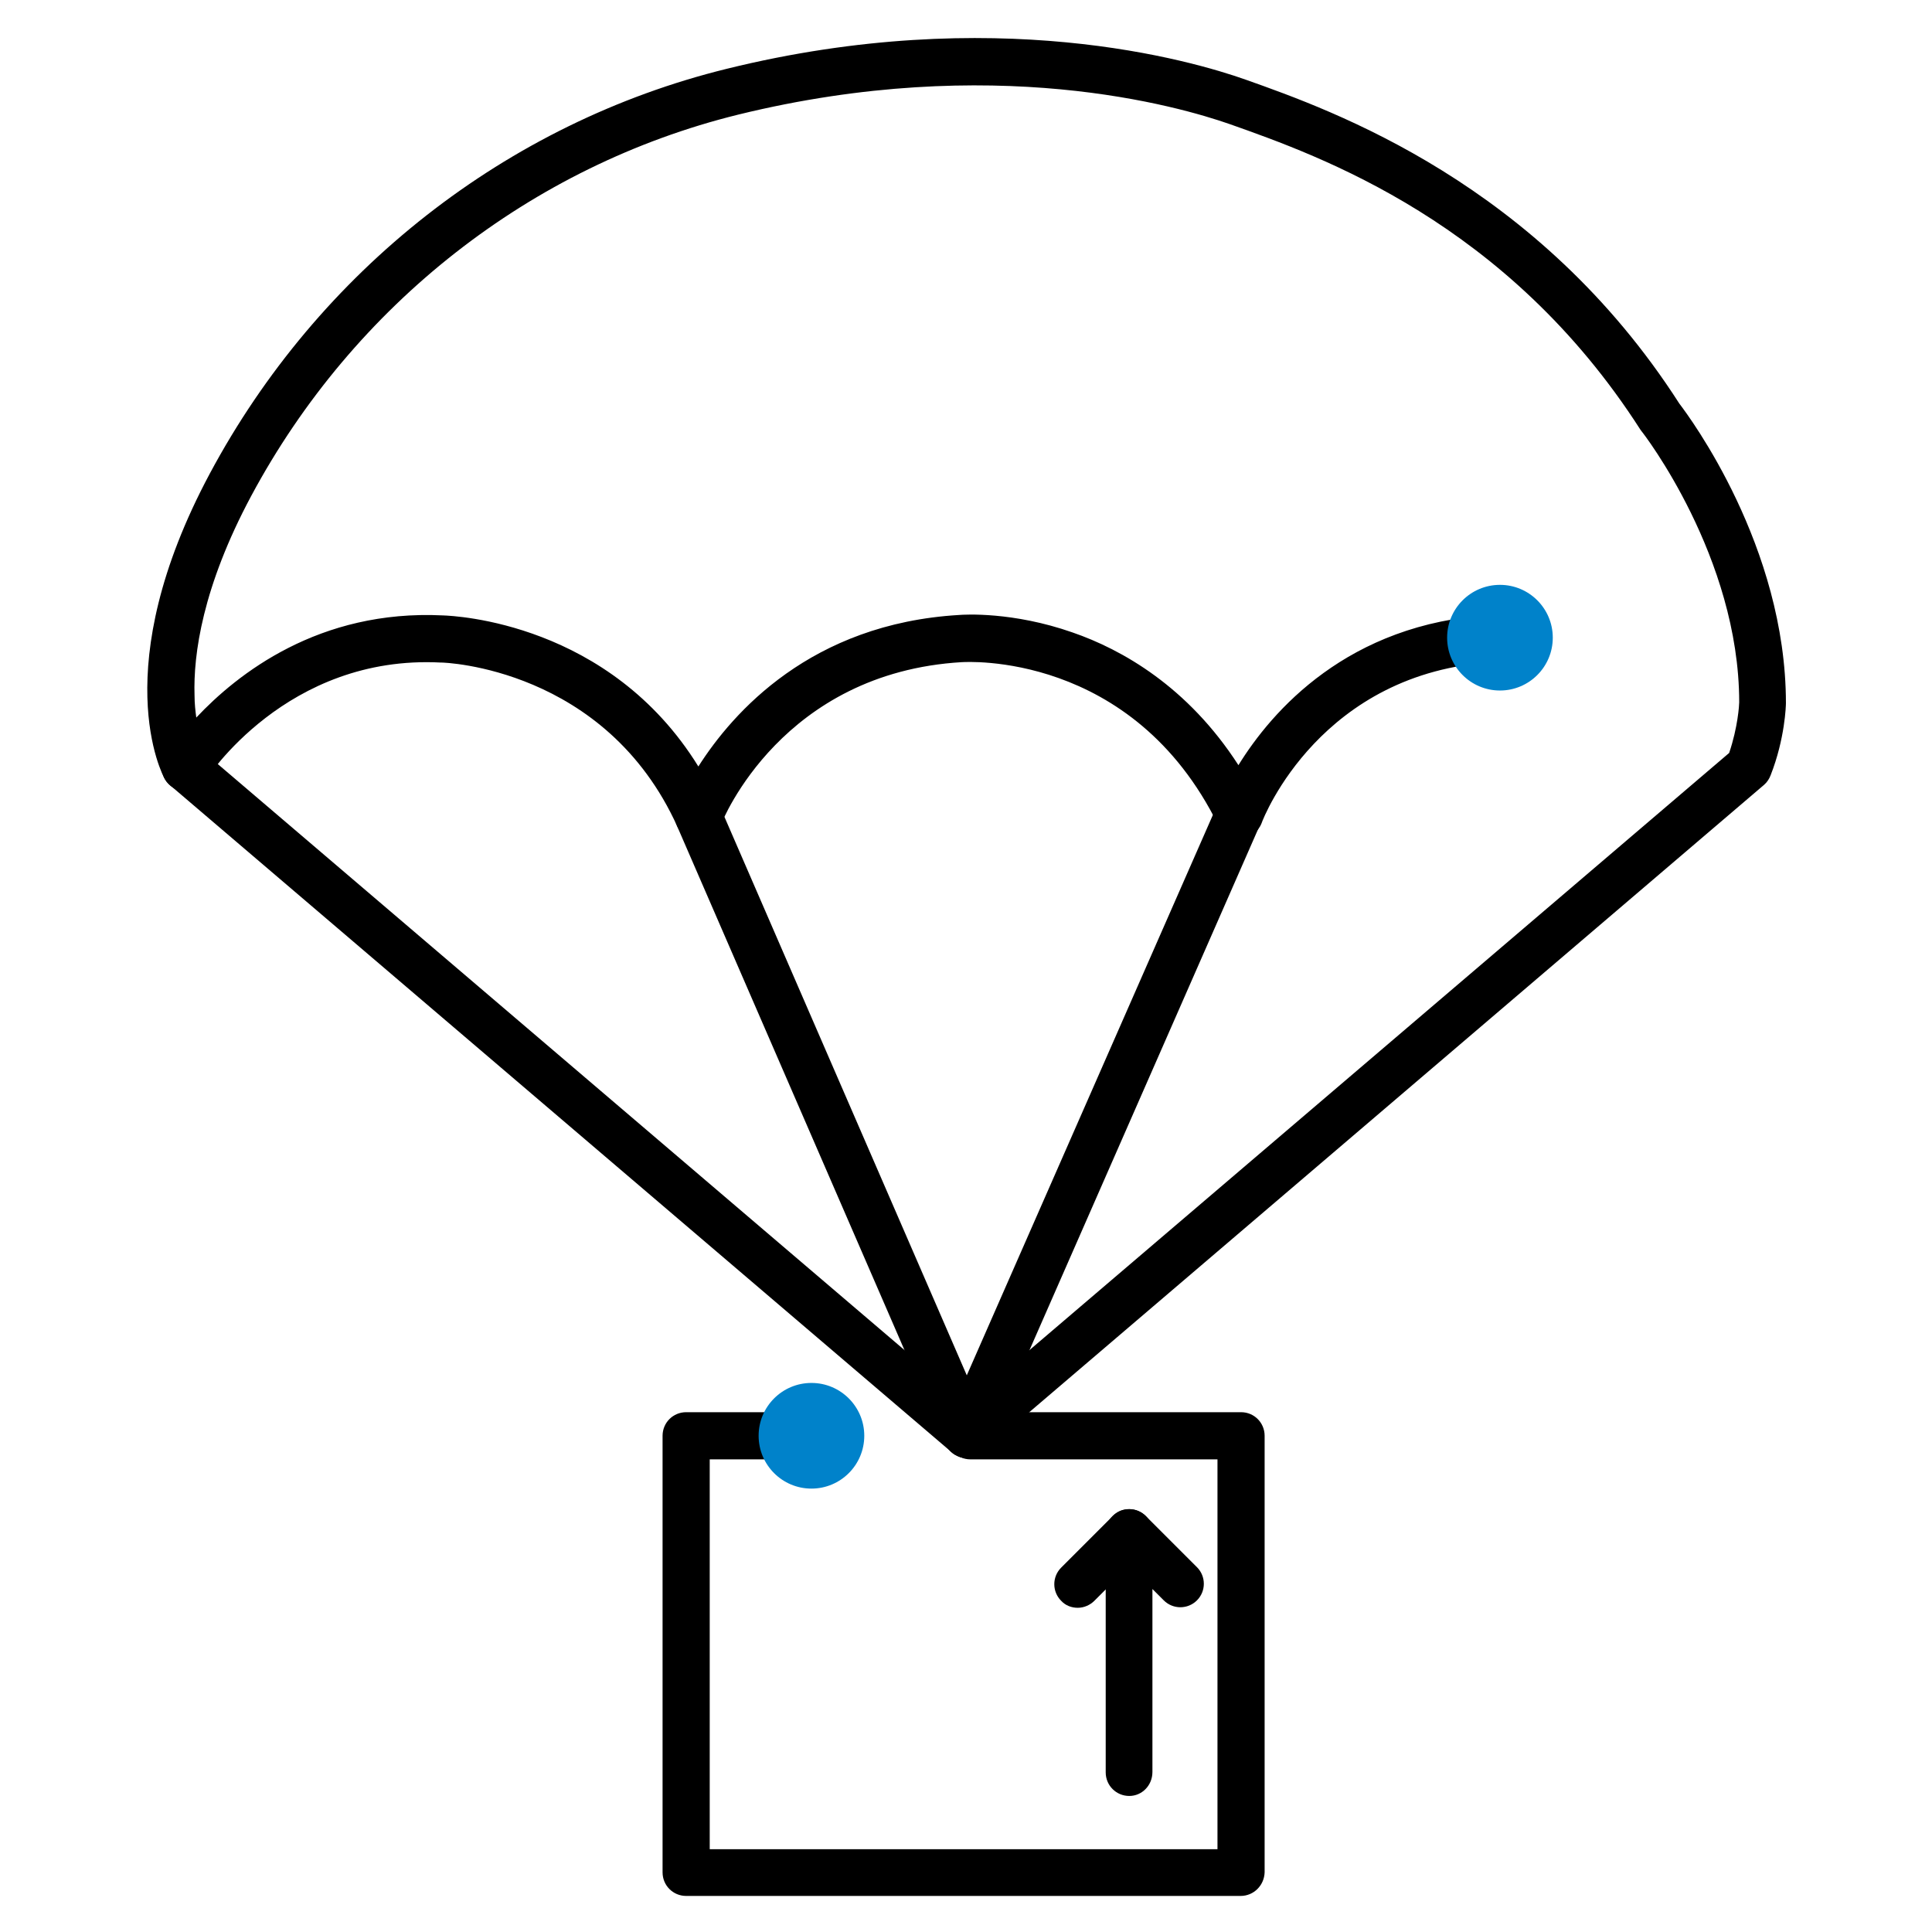 <svg xmlns="http://www.w3.org/2000/svg" x="0" y="0" width="20px" height="20px" viewBox="16.74 -5.76 392.52 442.52">
<style>
.st2-B75CB165-AE6C-493B-9ABC-1A1E799FDEC5{fill:#0082ca}
</style>
<path d="M213.2 328.2c-1.5 0-3-.6-4.1-1.9-1.9-2.3-1.7-5.7.6-7.6l178.1-152c2-5.9 2.3-11 2.3-11.6 0-33.3-22.1-61.8-22.3-62-.1-.1-.2-.3-.3-.4-30.5-47.6-73.4-62.7-94-70-11.7-4.1-54.4-16.5-112.7-2.2-47.4 11.7-88 43.5-111.5 87.3-11.2 20.9-13.3 36.4-13 45.7 0 1.9.2 3.6.4 5.1 9.4-10 28.1-24.8 56.5-23.4 2.7.1 38.1 1.6 58.5 34.6 7.9-12.4 25.8-32.7 59.7-34.7 1.2-.1 12.3-.8 26 4 11.3 3.9 26.4 12.4 38 30.4 7.6-12.3 25-32.5 58-34.4 2.9-.2 5.5 2.1 5.7 5.1.2 3-2.1 5.5-5.1 5.7-39.6 2.2-52.8 35.4-53.3 36.9-.8 2-2.6 3.4-4.8 3.5-2.1.1-4.1-1.1-5.1-3-19.7-40.1-58.2-37.4-58.6-37.4h-.1c-41.1 2.4-54.8 36-55.3 37.4-.8 2-2.7 3.4-4.9 3.4s-4.1-1.2-5-3.1C130.4 147.1 93.3 146 93 146h-.2c-35.5-1.9-53.8 26.7-54 27-1 1.6-2.8 2.6-4.7 2.5-1.9-.1-3.6-1.1-4.6-2.8-.6-1-13.5-25.5 10.3-70 24.9-46.5 68-80.3 118.4-92.7 61.2-15.1 106.5-1.9 118.9 2.5 20 7.1 66.9 23.7 99.3 74.2 2.3 3 24.4 32.7 24.4 68.6 0 .5-.2 8.1-3.5 16.5-.3.8-.8 1.6-1.5 2.2L216.6 327c-.9.8-2.2 1.2-3.4 1.2z"></path>
<path d="M212.2 327.3c-1.2 0-2.5-.4-3.5-1.3l-178-151.9c-2.3-1.9-2.5-5.3-.6-7.6s5.3-2.5 7.6-.6l178 151.9c2.3 1.9 2.5 5.3.6 7.6-1 1.3-2.6 1.9-4.1 1.9z"></path>
<path d="M212.8 327.4c-2.1 0-4.1-1.2-4.9-3.2l-61.1-140.8c-1.2-2.7.1-5.9 2.8-7.1 2.7-1.2 5.9.1 7.1 2.8l61.1 140.8c1.2 2.7-.1 5.9-2.8 7.1-.8.2-1.5.4-2.2.4z"></path>
<path d="M213.2 328.2c-.7 0-1.5-.1-2.2-.5-2.7-1.2-4-4.4-2.8-7.1l62.4-142.1c1.2-2.7 4.4-4 7.1-2.8 2.7 1.2 4 4.4 2.8 7.1L218.1 325c-.9 2-2.9 3.2-4.9 3.2z"></path>
<path d="M275.9 428.5h-127c-3 0-5.4-2.4-5.4-5.4v-100c0-3 2.4-5.4 5.4-5.4h31.6c3 0 5.4 2.4 5.4 5.4s-2.4 5.4-5.4 5.4h-26.2v89.3h116.3v-89.3H214c-3 0-5.4-2.4-5.4-5.4s2.4-5.4 5.4-5.4h62c3 0 5.4 2.4 5.4 5.4v100c-.1 3-2.5 5.4-5.5 5.4z"></path>
<circle cx="177.6" cy="323.1" r="12.1" class="st2-B75CB165-AE6C-493B-9ABC-1A1E799FDEC5"></circle>
<circle cx="335.3" cy="140.3" r="12.1" class="st2-B75CB165-AE6C-493B-9ABC-1A1E799FDEC5"></circle>
<path d="M250.4 405.6c-3 0-5.4-2.4-5.4-5.4v-54.9c0-2.2 1.3-4.1 3.3-5 2-.8 4.3-.4 5.9 1.2l11.7 11.7c2.1 2.1 2.1 5.5 0 7.6-2.1 2.1-5.5 2.1-7.6 0l-2.6-2.6v41.9c0 3.1-2.4 5.5-5.3 5.5z"></path>
<path d="M238.6 362.5c-1.4 0-2.8-.5-3.8-1.6-2.1-2.1-2.1-5.5 0-7.6l11.8-11.8c2.1-2.1 5.5-2.1 7.6 0 2.1 2.1 2.1 5.5 0 7.6l-11.8 11.8c-1 1-2.4 1.6-3.8 1.6z"></path>
</svg>